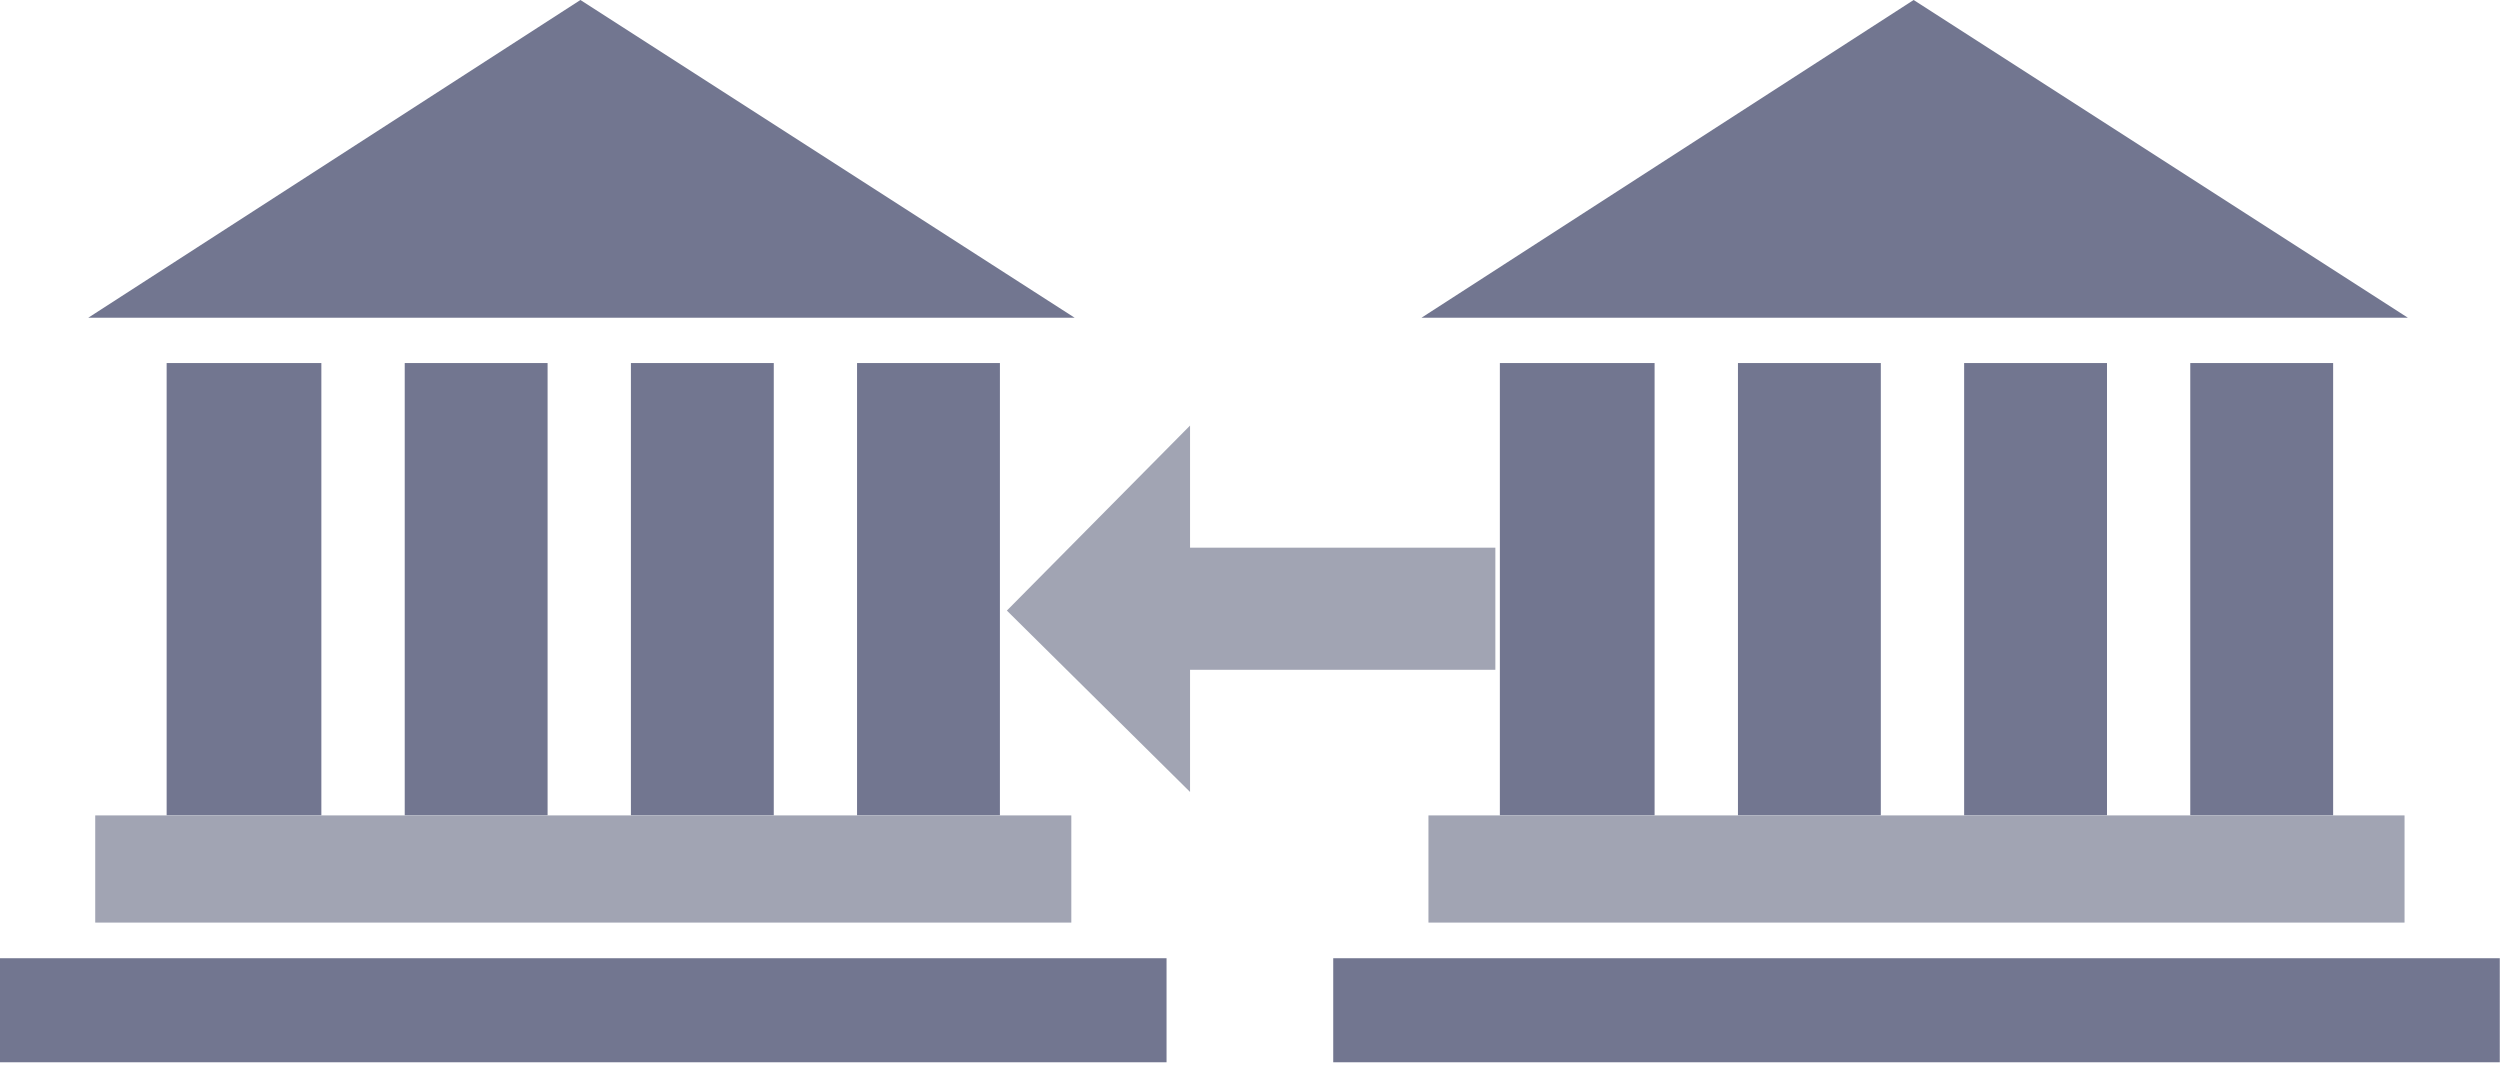 <svg width="55" height="24" viewBox="0 0 55 24" fill="none" xmlns="http://www.w3.org/2000/svg">
<g id="Virement">
<g id="Group 3372">
<path id="Path 3219" d="M1.942 6.99H23.642L12.769 0L1.942 6.99Z" fill="#727690"/>
<path id="Rectangle 387" d="M7.07 7.987H3.666V17.938H7.07V7.987Z" fill="#727690"/>
<path id="Rectangle 388" d="M12.047 7.987H8.904V17.938H12.047V7.987Z" fill="#727690"/>
<path id="Rectangle 389" d="M17.023 7.987H13.88V17.938H17.023V7.987Z" fill="#727690"/>
<path id="Rectangle 390" d="M21.998 7.987H18.855V17.938H21.998V7.987Z" fill="#727690"/>
<path id="Rectangle 391" d="M23.569 17.939H2.095V20.297H23.569V17.939Z" fill="#A1A4B3"/>
<path id="Rectangle 392" d="M25.664 21.081H0V23.37H25.664V21.081Z" fill="#727690"/>
</g>
<g id="Group 3373">
<path id="Path 3219_2" d="M31.273 6.99H52.973L42.1 0L31.273 6.99Z" fill="#727690"/>
<path id="Rectangle 387_2" d="M36.401 7.987H32.997V17.938H36.401V7.987Z" fill="#727690"/>
<path id="Rectangle 388_2" d="M41.378 7.987H38.235V17.938H41.378V7.987Z" fill="#727690"/>
<path id="Rectangle 389_2" d="M46.354 7.987H43.211V17.938H46.354V7.987Z" fill="#727690"/>
<path id="Rectangle 390_2" d="M51.329 7.987H48.186V17.938H51.329V7.987Z" fill="#727690"/>
<path id="Rectangle 391_2" d="M52.9 17.939H31.426V20.297H52.9V17.939Z" fill="#A1A4B3"/>
<path id="Rectangle 392_2" d="M54.995 21.081H29.331V23.37H54.995V21.081Z" fill="#727690"/>
</g>
<g id="Group 3374">
<path id="Icon open-arrow-thick-left" d="M26.181 9.362L22.151 13.433L26.181 17.423V14.736H32.898V12.049H26.181V9.362Z" fill="#A1A4B3"/>
</g>
</g>
</svg>
